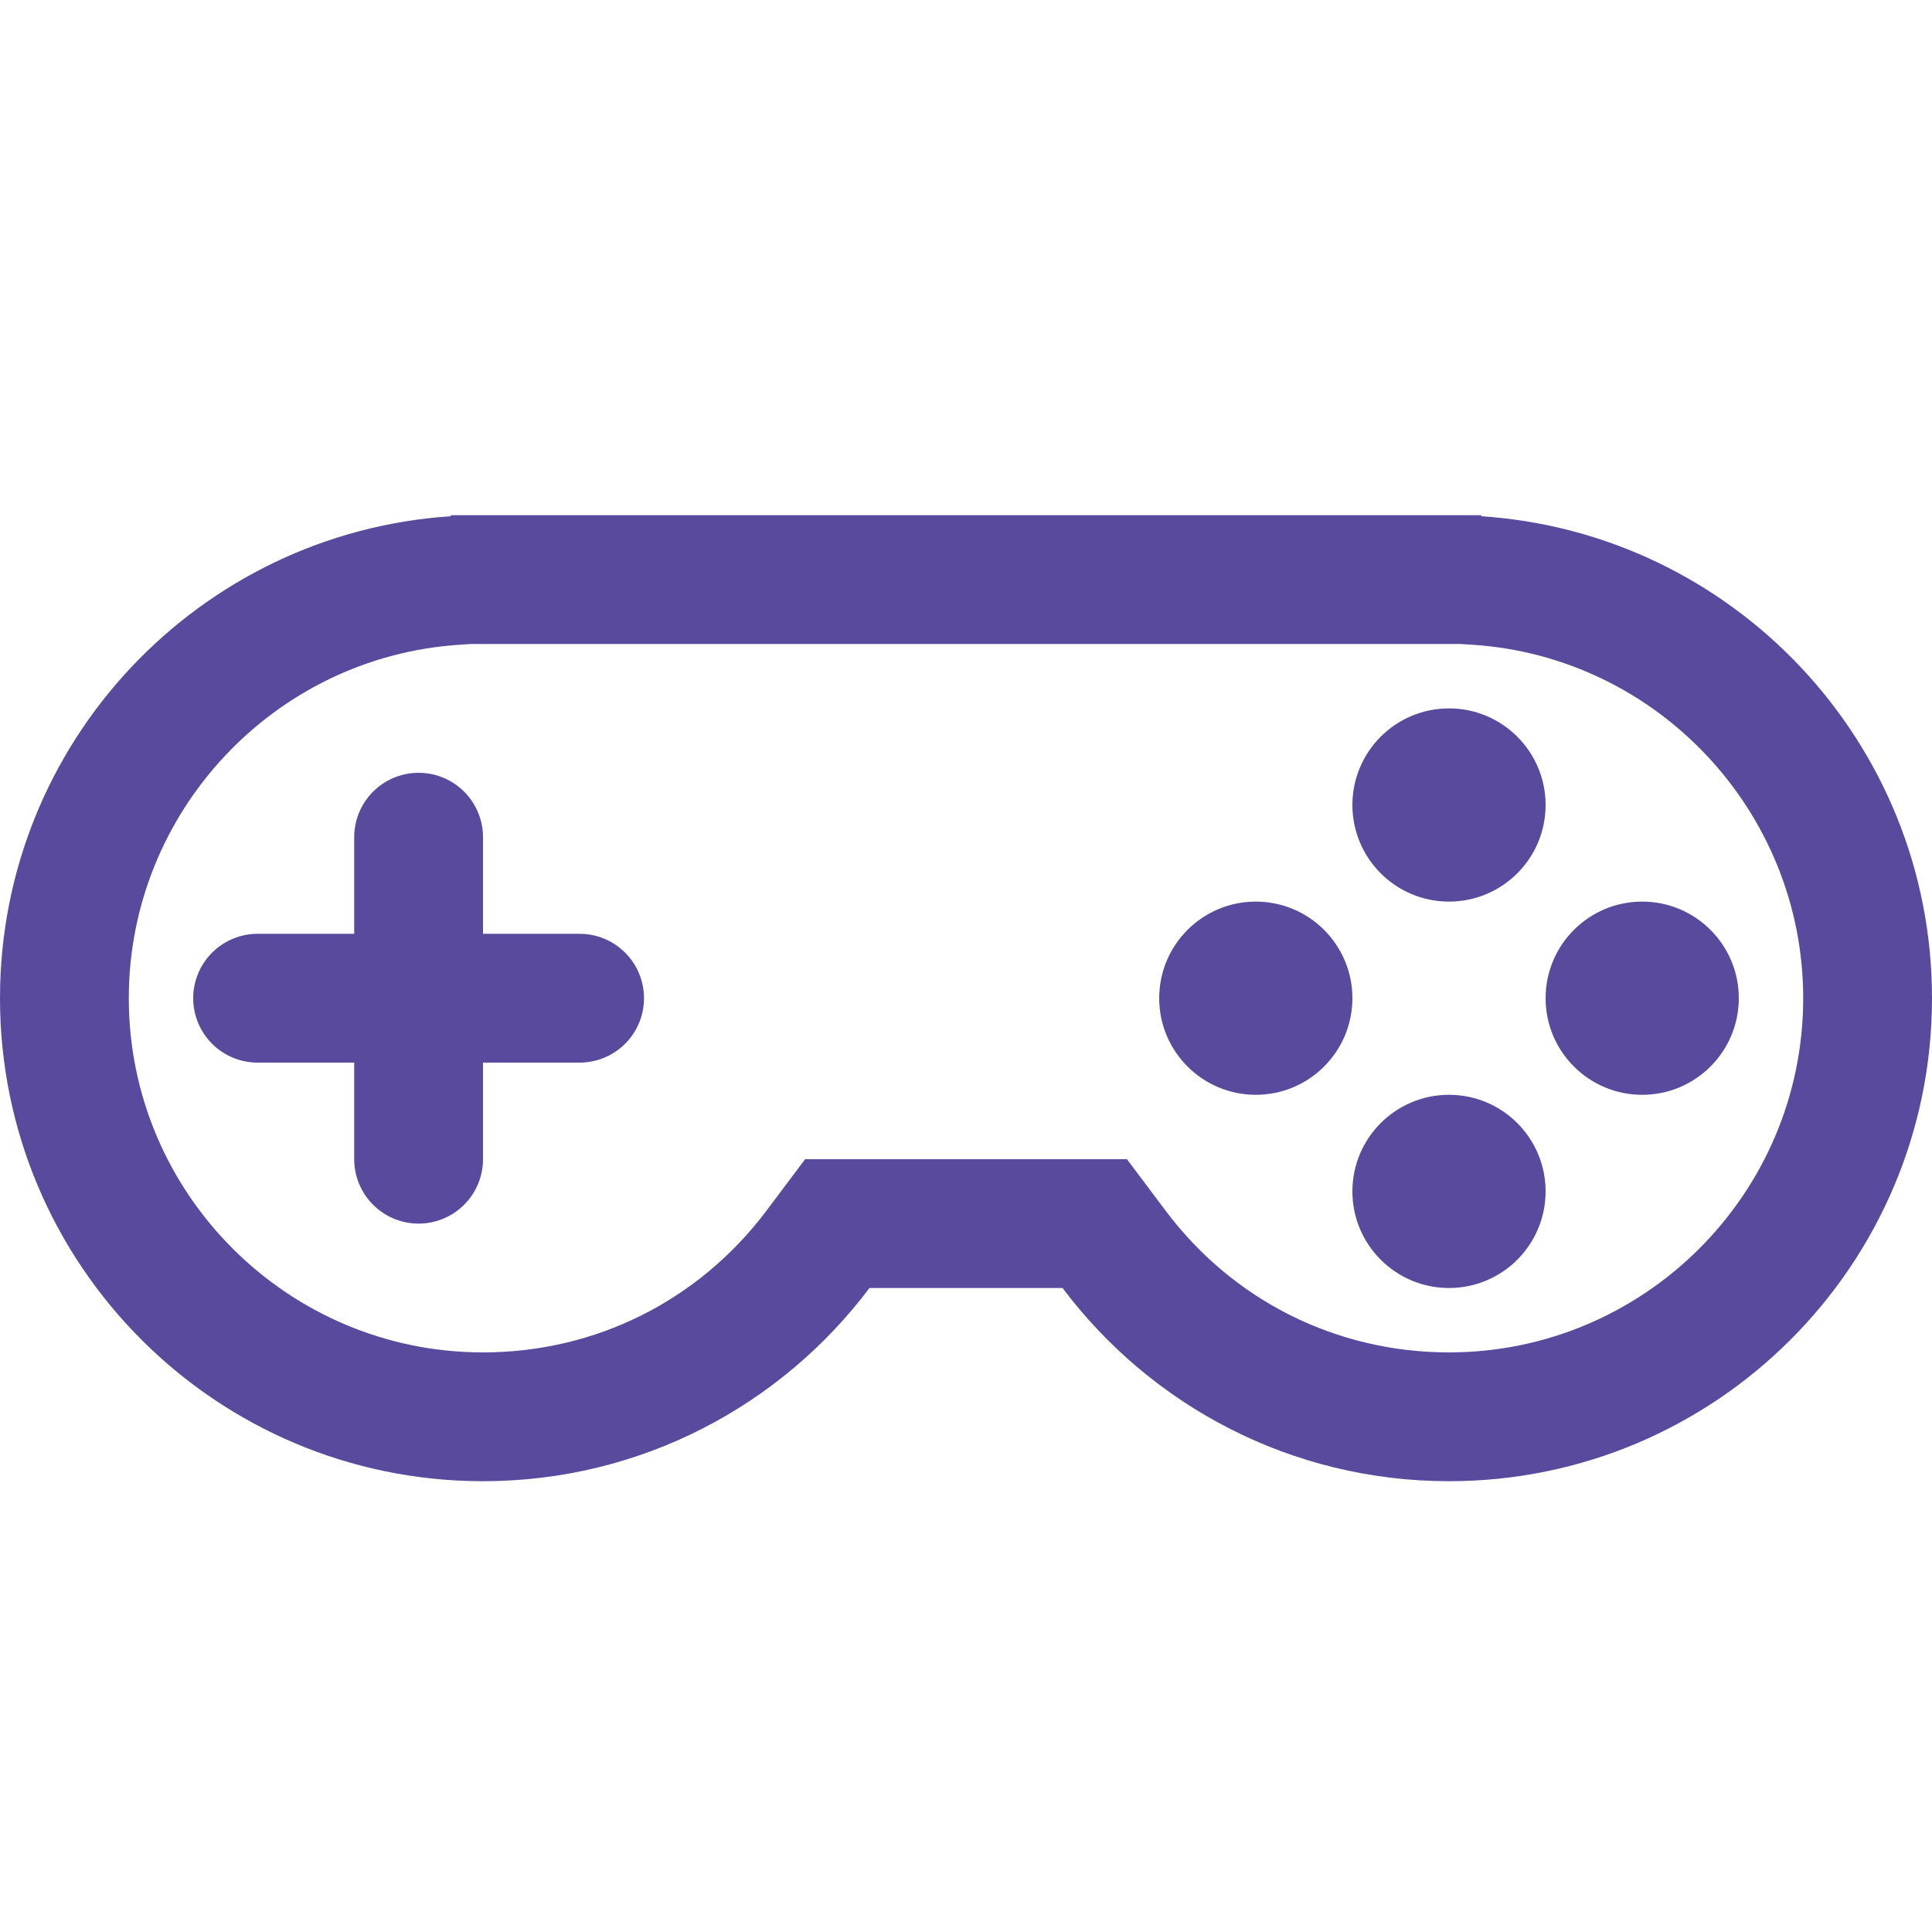 <svg xmlns="http://www.w3.org/2000/svg" width="30" height="30" viewBox="0 0 30 30">
    <g id="Vereinigungsmenge_2" transform="translate(0 8)" fill="none">
        <path d="M16.5,12h-3A7.5,7.5,0,1,1,7,.016V0H23V.016A7.5,7.5,0,1,1,16.5,12Z" stroke="none"/>
        <path
                d="M 22.5 13 C 25.533 13 28 10.533 28 7.5 C 28 4.612 25.746 2.202 22.869 2.012 L 22.685 2 L 7.312 2 L 7.132 2.012 C 4.254 2.201 2 4.612 2 7.5 C 2 10.533 4.467 13 7.5 13 C 9.246 13 10.851 12.198 11.902 10.799 L 12.502 10 L 17.499 10 L 18.099 10.799 C 19.149 12.198 20.754 13 22.5 13 M 22.5 15 C 20.046 15 17.868 13.822 16.499 12 L 13.501 12 C 12.133 13.821 9.954 15 7.5 15 C 3.358 15 2.731323149873788e-07 11.642 2.731323149873788e-07 7.5 C 2.731323149873788e-07 3.526 3.092 0.274 7 0.016 L 7 2.037048290048915e-07 L 23 2.037048290048915e-07 L 23 0.016 C 26.909 0.274 30 3.526 30 7.5 C 30 11.642 26.642 15 22.5 15 Z"
                stroke="none" fill="#594a9e"/>
    </g>
    <line id="Linie_1" y2="5" transform="translate(6.5 13)" fill="none"
          stroke="#594a9e" stroke-linecap="round" stroke-width="2"/>
    <line id="Linie_2" y2="5" transform="translate(9 15.5) rotate(90)" fill="none"
          stroke="#594a9e" stroke-linecap="round" stroke-width="2"/>
    <circle id="Ellipse_4" cx="1.5" cy="1.5" r="1.5" transform="translate(21 11)"
            fill="#594a9e"/>
    <circle id="Ellipse_5" cx="1.5" cy="1.5" r="1.5" transform="translate(24 14)"
            fill="#594a9e"/>
    <circle id="Ellipse_6" cx="1.5" cy="1.5" r="1.5" transform="translate(18 14)"
            fill="#594a9e"/>
    <circle id="Ellipse_7" cx="1.5" cy="1.5" r="1.5" transform="translate(21 17)"
            fill="#594a9e"/>
    <rect id="Rechteck_4" width="30" height="30" fill="#594a9e" opacity="0"/>
</svg>